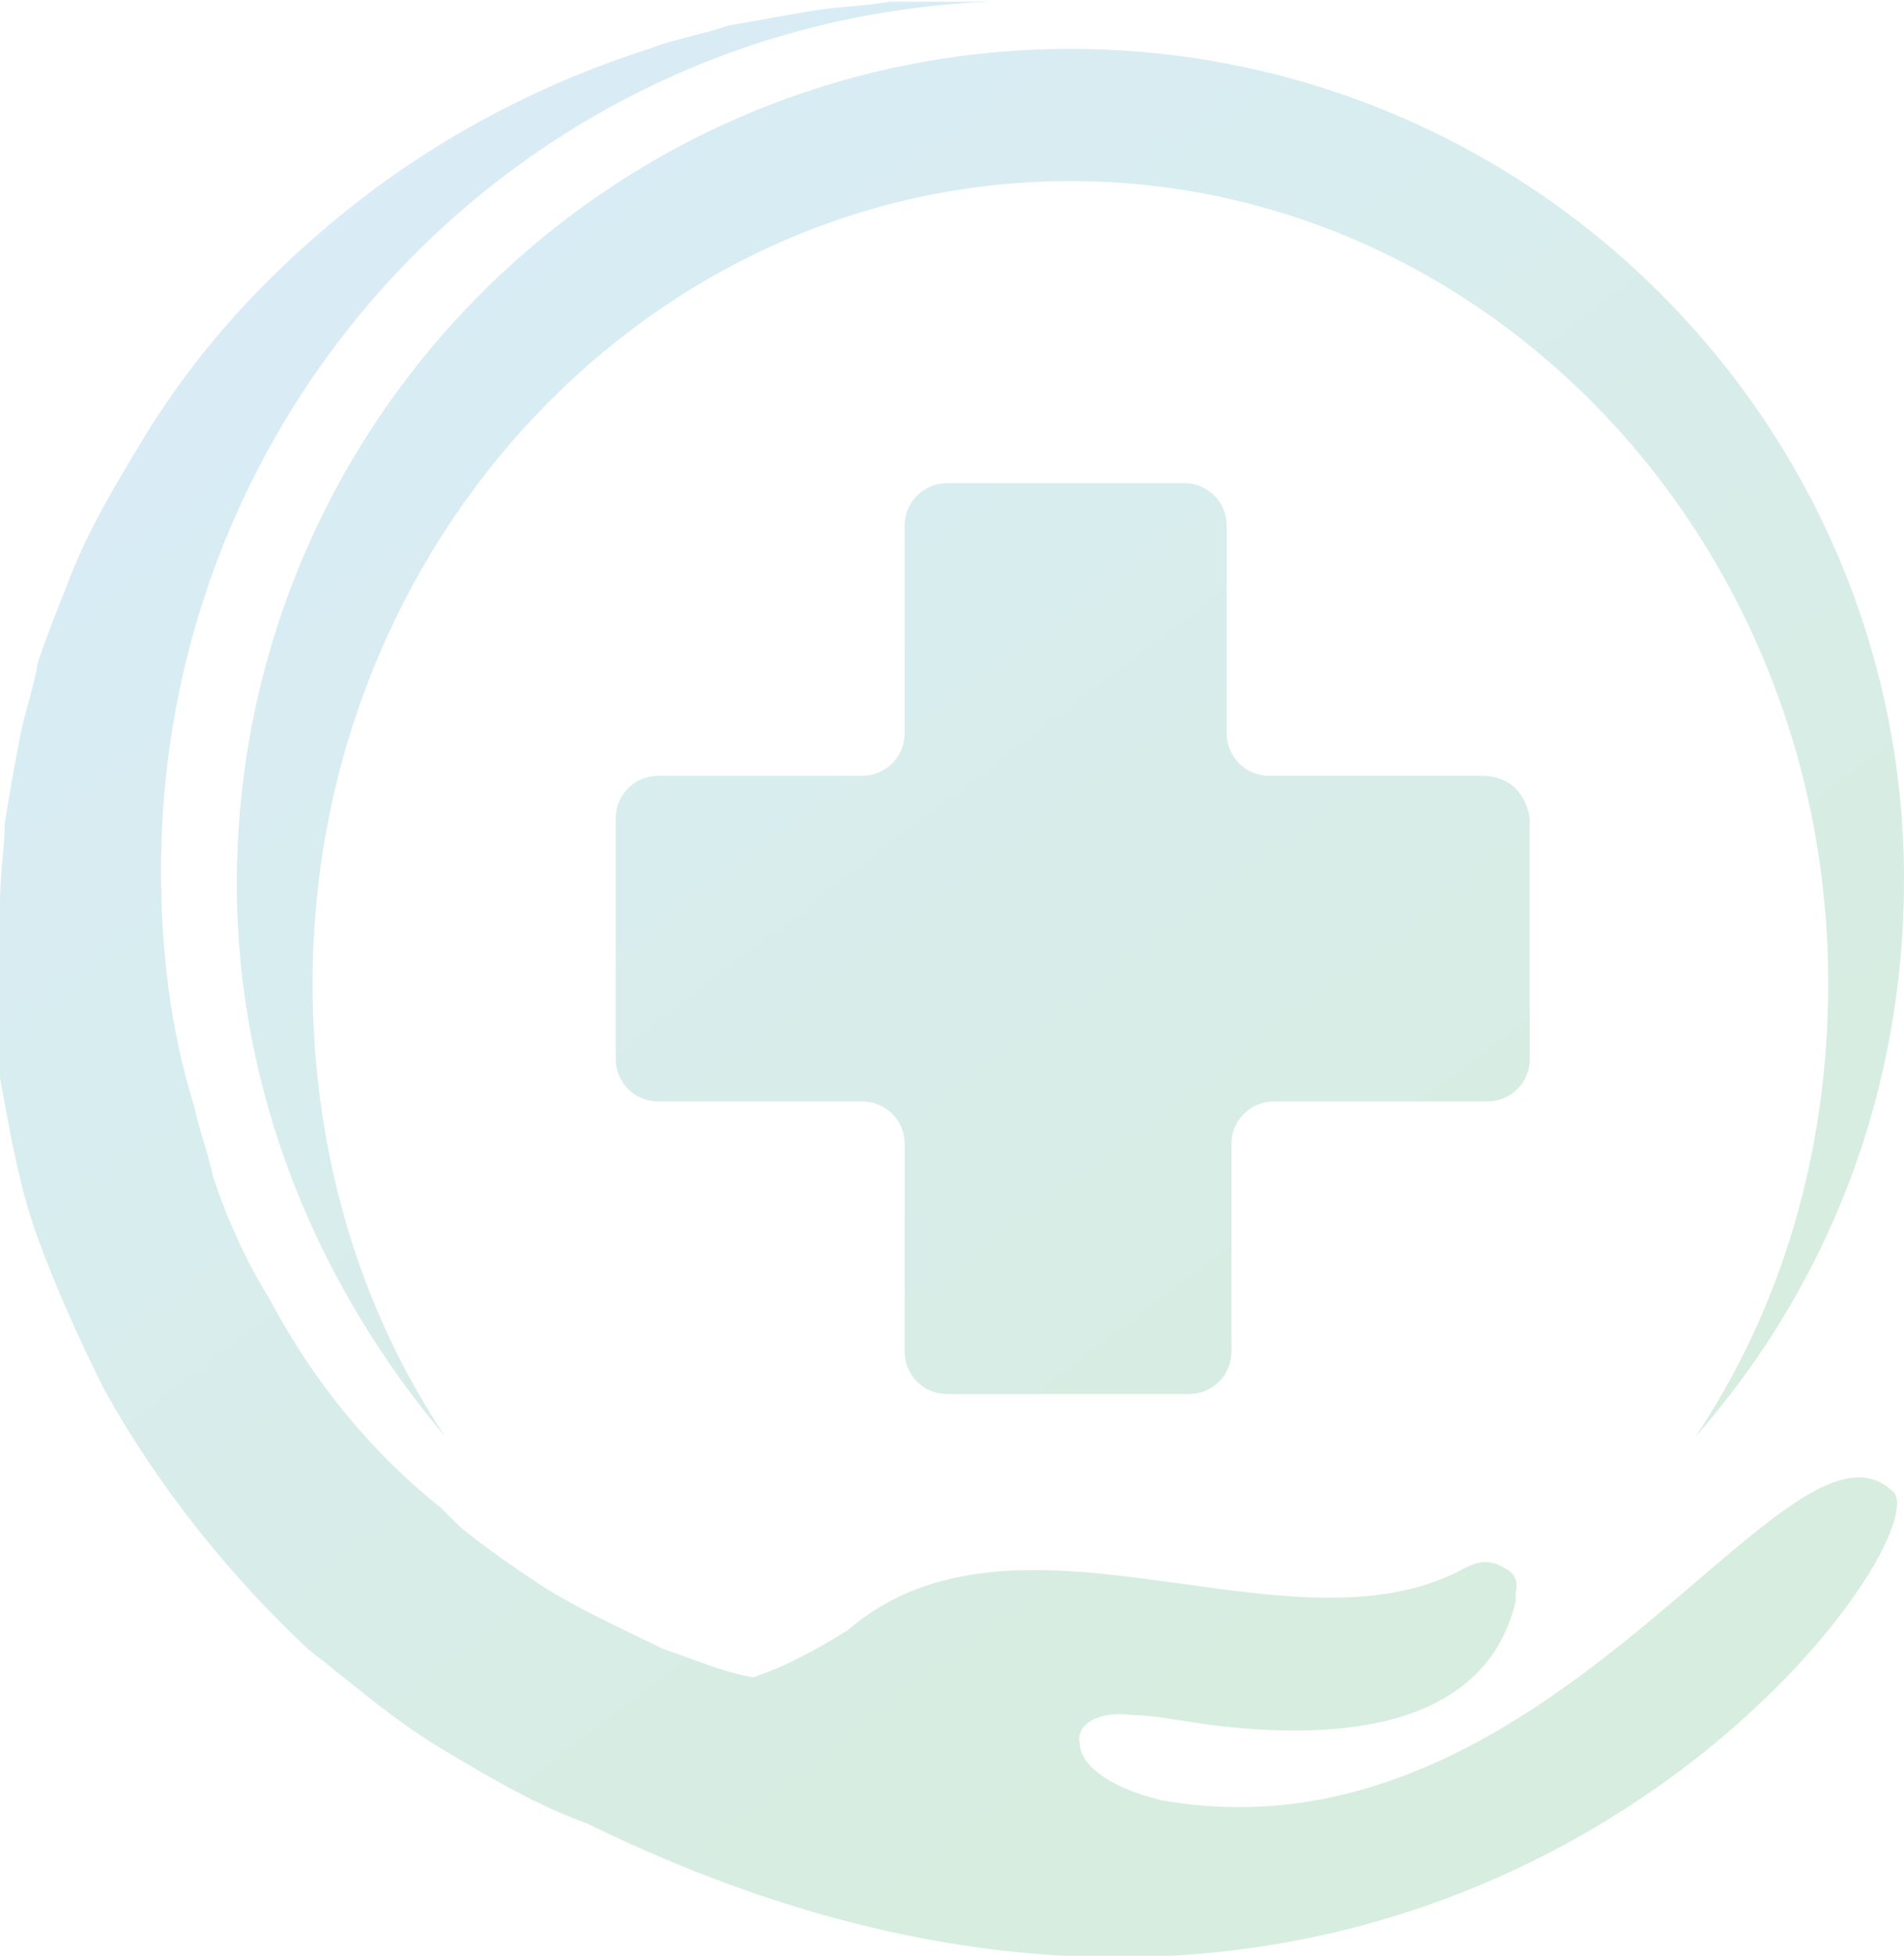 <svg width="637" height="654" fill="none" xmlns="http://www.w3.org/2000/svg"><path fill-rule="evenodd" clip-rule="evenodd" d="M196.488 609.809c-17.43-6.313-33.276-15.783-49.121-25.252l-.001-.001c-11.683-6.983-22.505-15.681-33.101-24.197l-.001-.001c-3.774-3.034-7.52-6.045-11.266-8.947-26.938-25.253-50.707-55.241-68.137-86.807-7.923-15.783-15.846-33.145-22.184-50.506-5.854-16.034-9.005-33.414-11.948-49.653v-.003L0 360.435v-58.398c0-4.95.433-9.901.846-14.626.378-4.313.739-8.439.739-12.205 1.584-9.47 3.169-18.94 4.753-26.831.793-4.735 1.981-9.075 3.17-13.416 1.188-4.34 2.376-8.681 3.169-13.416 3.169-9.469 6.338-17.361 9.507-25.253 6.338-17.361 15.846-33.144 25.353-48.927 19.015-31.567 44.369-58.398 72.891-80.494 28.522-22.097 61.798-39.458 96.659-50.506 4.417-1.76 9.326-3.03 14.452-4.355 4.071-1.052 8.278-2.14 12.486-3.537 4.754-.789 9.111-1.578 13.469-2.367h.001c4.357-.79 8.714-1.579 13.468-2.368 4.753-.789 9.111-1.184 13.469-1.578 4.357-.395 8.715-.79 13.469-1.578h33.276C175.888 6.893 53.876 134.736 53.876 290.989c0 26.832 3.169 53.663 11.092 78.916.792 3.946 1.98 7.892 3.169 11.837 1.188 3.946 2.377 7.892 3.169 11.838 4.754 14.204 11.092 28.409 19.015 41.036 14.261 26.831 33.276 50.506 57.045 69.446l6.338 6.313c9.507 7.891 19.014 14.204 28.521 20.517l.001.001c9.556 5.948 20.011 11 30.01 15.831h.001l.001.001c3.265 1.578 6.482 3.132 9.603 4.686 2.663.884 5.45 1.892 8.292 2.92 7.305 2.642 14.97 5.414 21.815 6.55 9.507-3.157 19.015-7.892 31.691-15.783 31.076-26.654 72.028-20.989 112.352-15.411 33.696 4.662 66.953 9.263 93.643-5.107 3.17-1.579 6.339-3.157 11.092-1.579.282.14.576.281.876.424 3.088 1.472 6.907 3.293 5.463 9.046v3.157c-11.092 45.771-66.552 45.771-102.998 41.036-2.971-.423-5.716-.846-8.263-1.238-6.96-1.073-12.45-1.919-17.09-1.919-11.092-1.578-19.015 3.157-17.43 9.47 0 6.314 7.923 14.205 26.937 18.94 77.506 13.952 136.852-36.775 179.659-73.365 29.833-25.5 51.634-44.134 65.951-29.225 14.261 22.096-153.704 249.373-437.343 110.482zm370.791-129.422c28.522-42.615 44.368-94.699 44.368-151.519 0-148.361-114.09-268.313-253.532-268.313-139.443 0-253.533 119.952-253.533 268.313 0 56.82 15.846 108.904 44.368 151.519-42.783-50.507-69.721-115.217-69.721-184.663 0-154.675 125.182-279.362 278.886-279.362S637 141.05 637 294.146c0 71.024-25.353 135.734-69.721 186.241zM424.667 259.422h71.306c7.923 0 14.261 4.735 15.846 14.205v80.494c0 7.891-6.339 14.204-14.262 14.204h-71.306c-7.922 0-14.261 6.314-14.261 14.205v69.446c0 7.892-6.338 14.205-14.261 14.205h-80.813c-7.923 0-14.262-6.313-14.262-14.205V382.53c0-7.891-6.338-14.205-14.261-14.205h-68.137c-7.922 0-14.261-6.313-14.261-14.204v-80.494c0-7.892 6.339-14.205 14.261-14.205h68.137c7.923 0 14.261-6.313 14.261-14.205v-69.446c0-7.891 6.339-14.205 14.262-14.205h79.229c7.922 0 14.261 6.314 14.261 14.205v69.446c0 7.892 6.338 14.205 14.261 14.205z" fill="url(#paint0_linear)" fill-opacity=".2"/><defs><linearGradient id="paint0_linear" x1="503.255" y1="501.45" x2="153.399" y2="41.368" gradientUnits="userSpaceOnUse"><stop stop-color="#38A762"/><stop offset="1" stop-color="#3FA1D5"/></linearGradient></defs></svg>